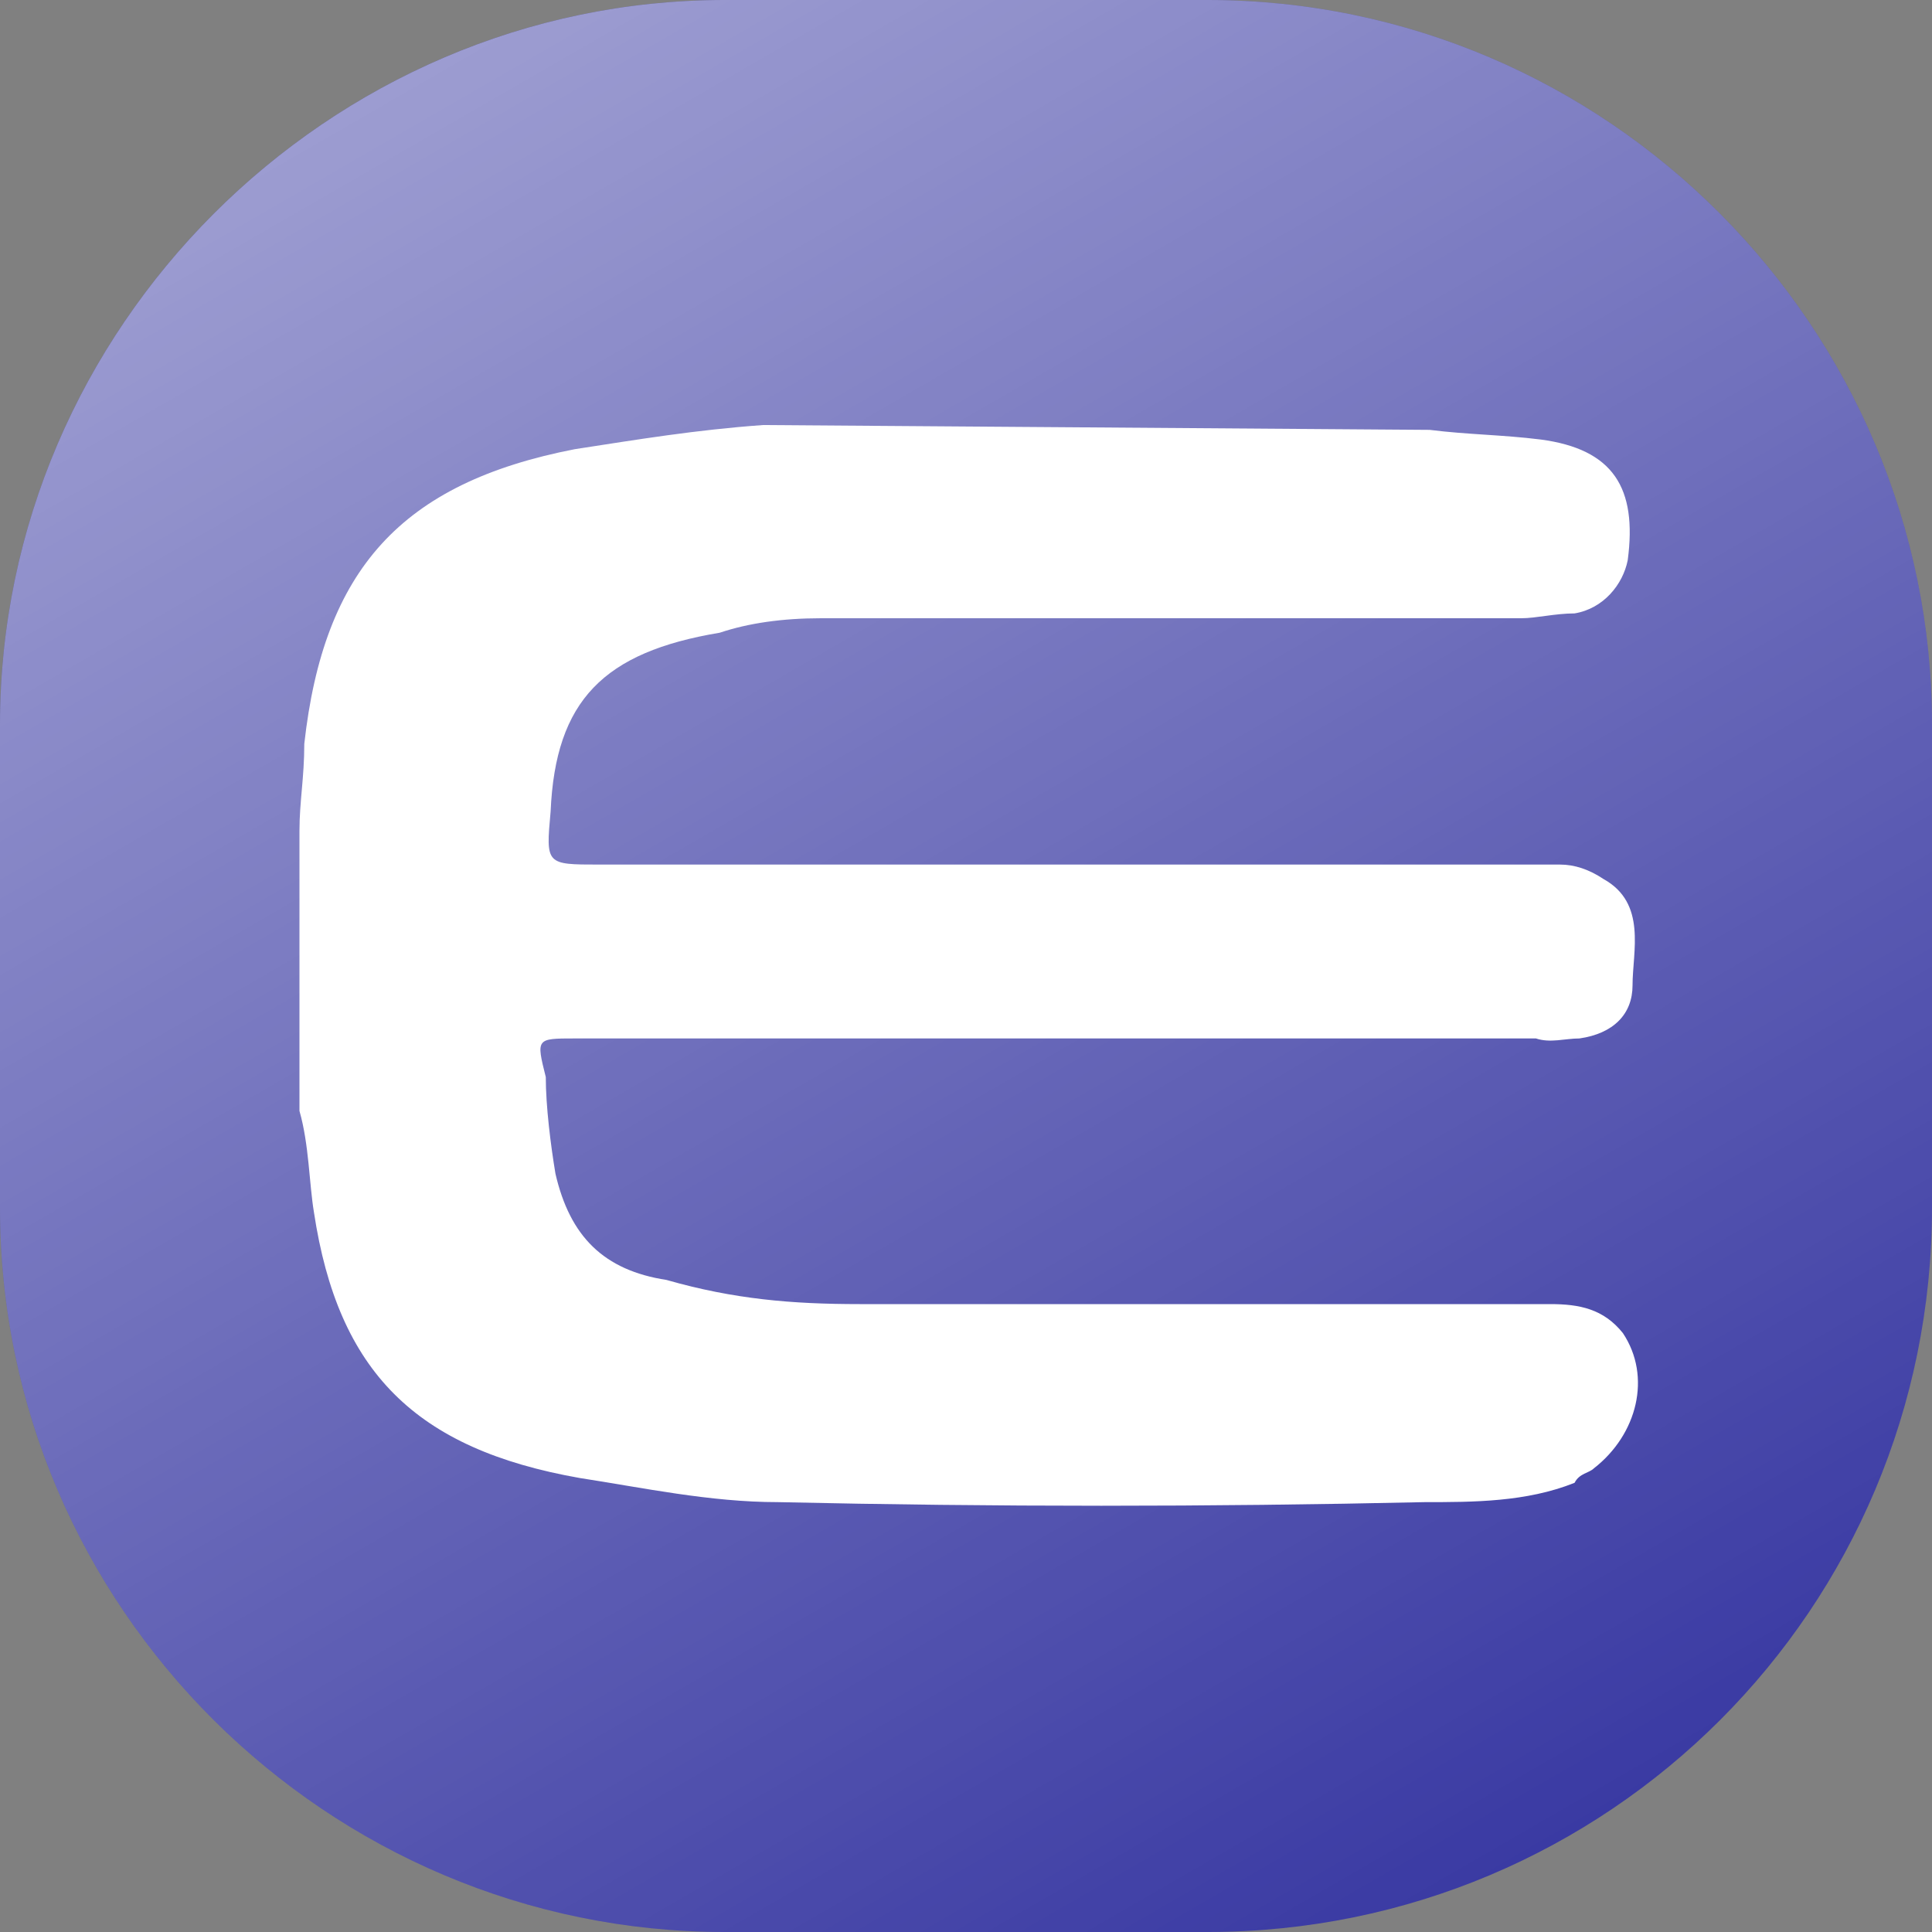 <?xml version="1.0" encoding="utf-8"?>
<!-- Generator: Adobe Illustrator 24.0.1, SVG Export Plug-In . SVG Version: 6.00 Build 0)  -->
<svg version="1.1" id="Layer_1" xmlns="http://www.w3.org/2000/svg" xmlns:xlink="http://www.w3.org/1999/xlink" x="0px" y="0px"
	 width="40px" height="40px" viewBox="0 0 40 40" style="enable-background:new 0 0 40 40;" xml:space="preserve">
<rect x="0" y="0" width="40" height="40" fill="#808080" stroke="none"/>
<style type="text/css">
	.st0{fill:#3A3AA3;}
	.st1{fill:url(#SVGID_1_);}
	.st2{fill:#FFFFFF;}
</style>
<path class="st0" d="M25,40H15C6.8,40,0,33.3,0,25V15C0,6.8,6.8,0,15,0h10c8.3,0,15,6.8,15,15v10C40,33.3,33.3,40,25,40z"/>
<linearGradient id="SVGID_1_" gradientUnits="userSpaceOnUse" x1="9.091" y1="40.895" x2="30.909" y2="3.105" gradientTransform="matrix(1 0 0 -1 0 42)">
	<stop  offset="0" style="stop-color:#FFFFFF;stop-opacity:0.5"/>
	<stop  offset="1" style="stop-color:#FFFFFF;stop-opacity:0"/>
</linearGradient>
<path class="st1" d="M25,40H15C6.8,40,0,33.3,0,25V15C0,6.8,6.8,0,15,0h10c8.3,0,15,6.8,15,15v10C40,33.3,33.3,40,25,40z"/>
<path class="st2" d="M29.6,8.9C30.4,9,31.1,9,31.9,9.1c1.5,0.2,2,1,1.8,2.5c-0.1,0.5-0.5,1-1.1,1.1c-0.4,0-0.8,0.1-1.1,0.1
	c-4.9,0-9.8,0-14.5,0c-0.8,0-1.5,0.1-2.1,0.3c-2.4,0.4-3.4,1.4-3.5,3.7c-0.1,1.1-0.1,1.1,1,1.1h19.4c0.1,0,0.4,0,0.5,0
	c0.3,0,0.6,0.1,0.9,0.3c0.9,0.5,0.6,1.5,0.6,2.2c0,0.6-0.4,1-1.1,1.1c-0.3,0-0.6,0.1-0.9,0c-6.6,0-13.3,0-19.9,0
	c-0.8,0-0.8,0-0.6,0.8c0,0.6,0.1,1.4,0.2,2c0.3,1.3,1,2,2.3,2.2c1.4,0.4,2.6,0.5,4,0.5c4.8,0,9.5,0,14.3,0c0.6,0,1.1,0.1,1.5,0.6
	c0.6,0.9,0.3,2.1-0.6,2.8c-0.1,0.1-0.3,0.1-0.4,0.3c-1,0.4-2.1,0.4-3.1,0.4c-4.5,0.1-8.9,0.1-13.4,0c-1.4,0-2.8-0.3-4.1-0.5
	C8.6,30,7,28.4,6.5,25.1c-0.1-0.6-0.1-1.4-0.3-2.1v-5.8c0-0.6,0.1-1.1,0.1-1.8c0.4-3.6,2-5.4,5.6-6.1c1.3-0.2,2.5-0.4,3.9-0.5
	L29.6,8.9z"/>
</svg>
